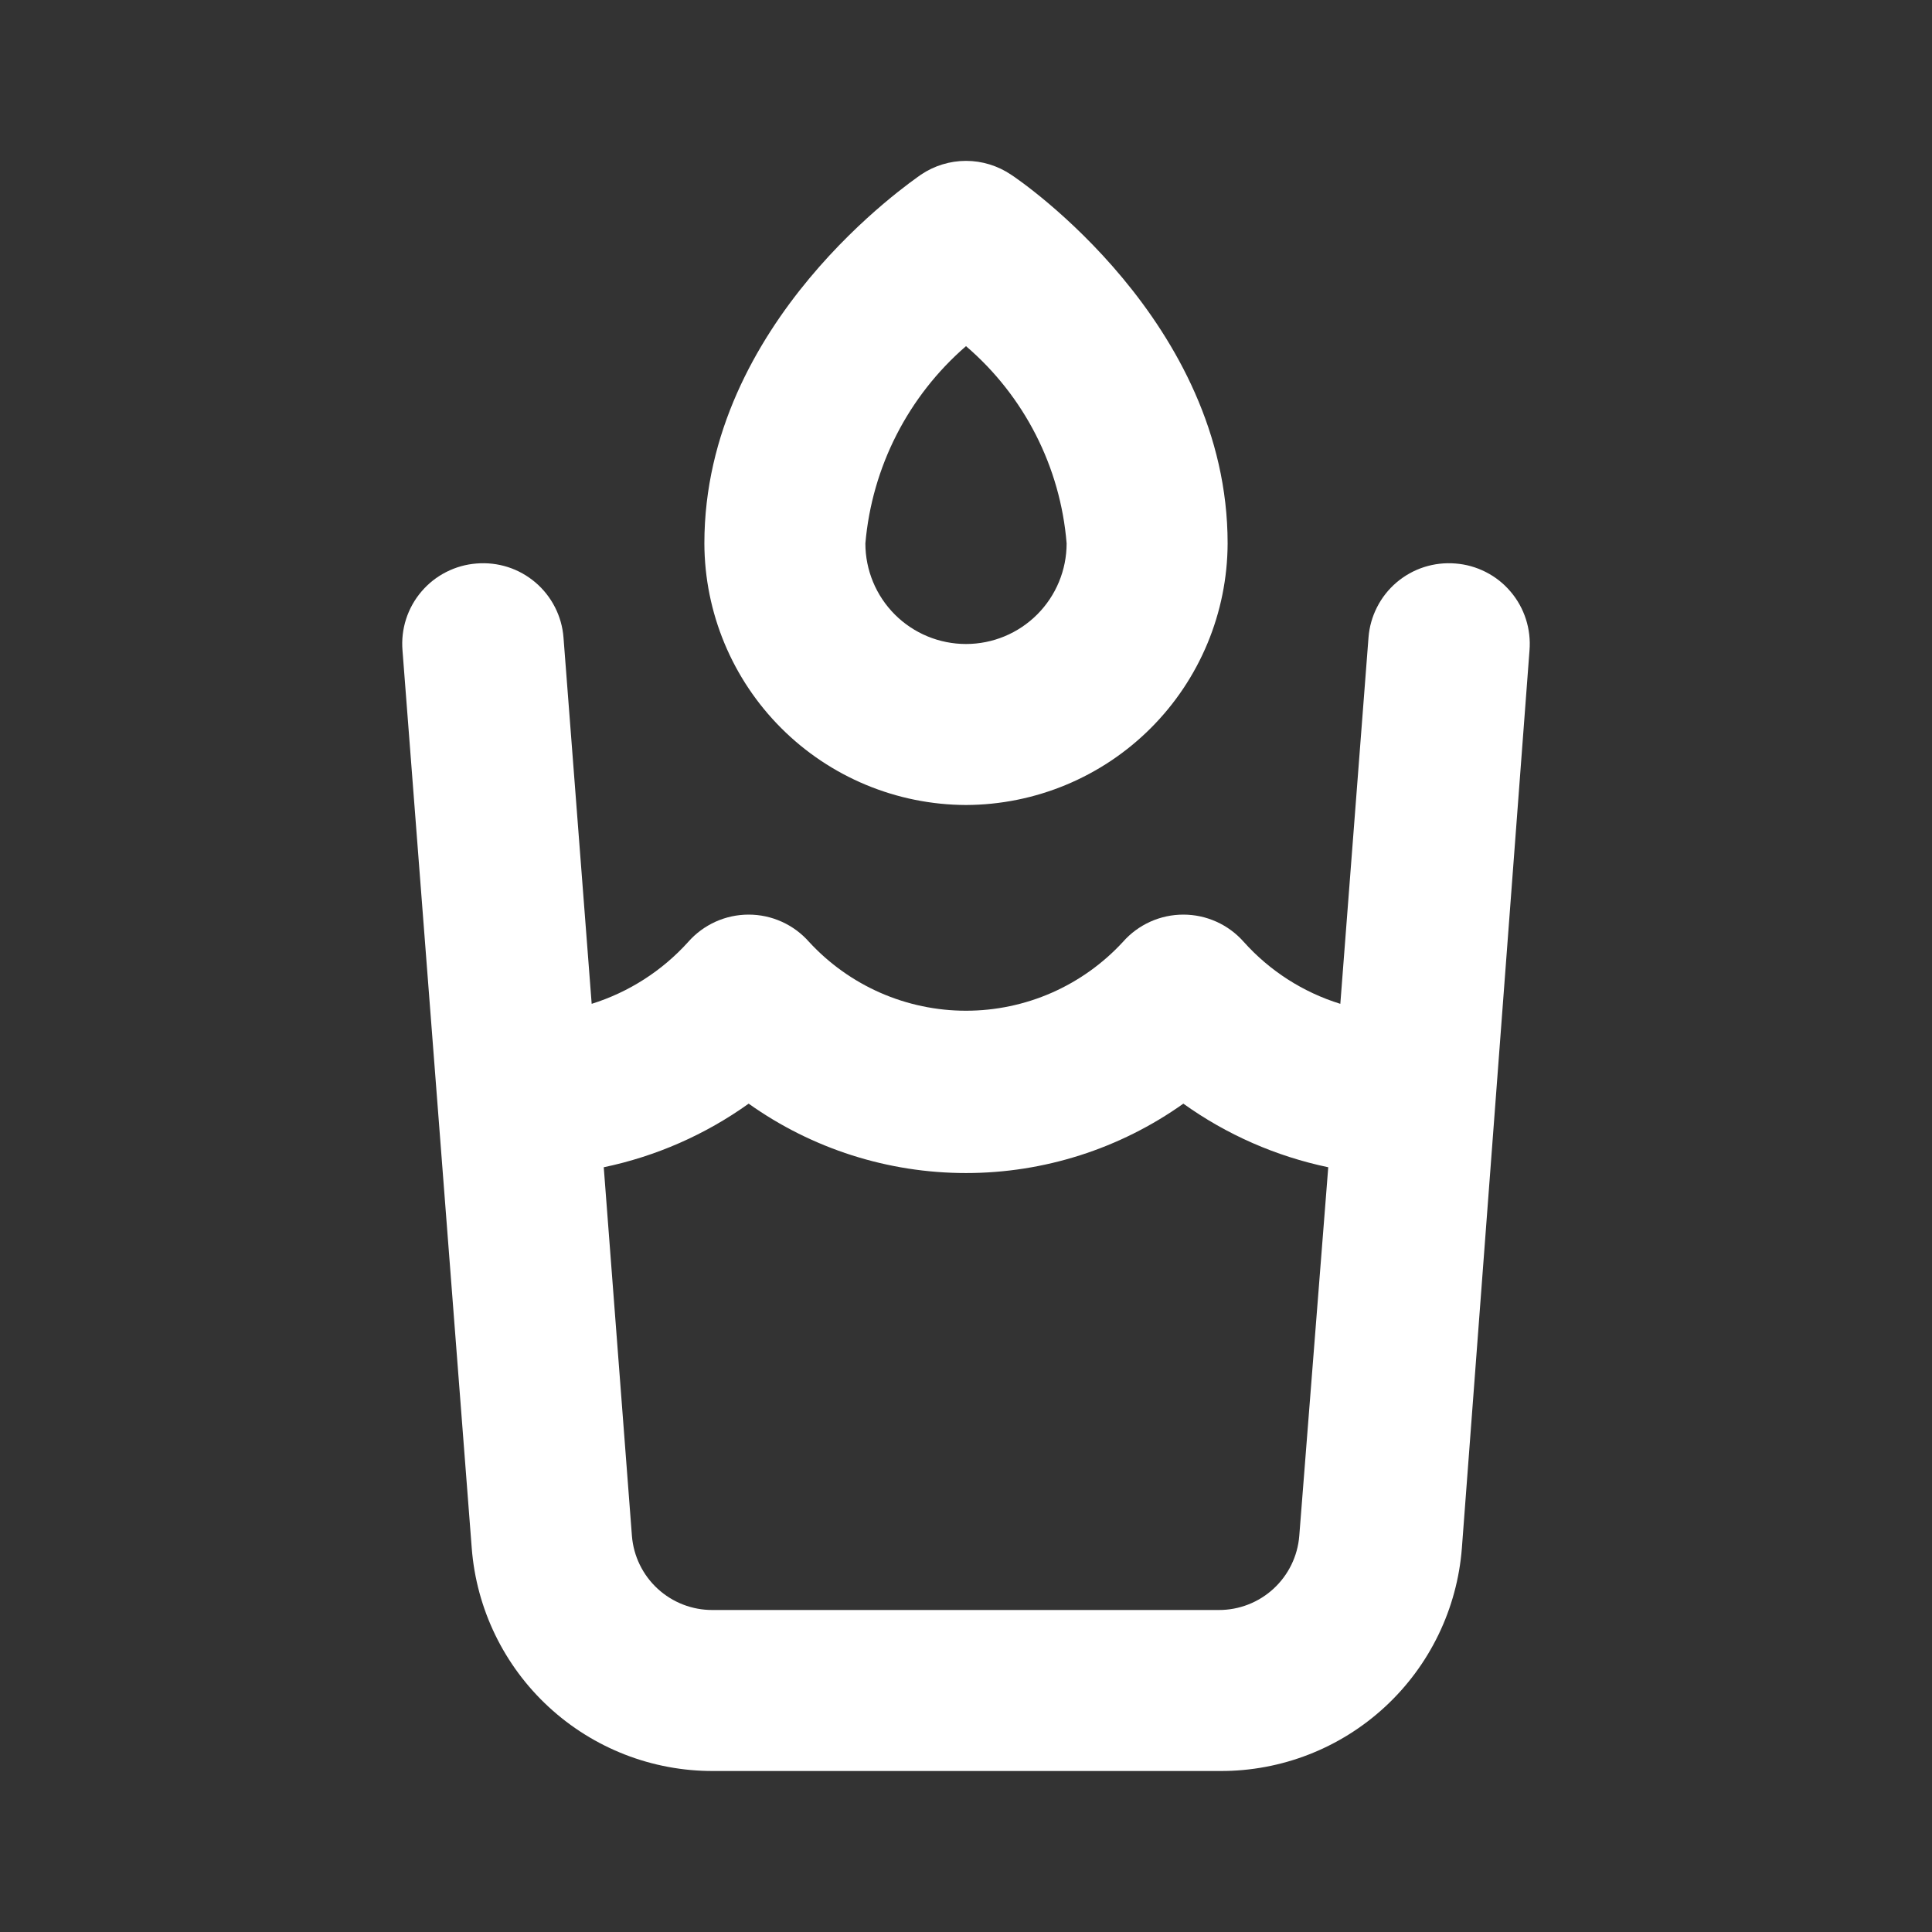 <svg width="45" height="45" viewBox="0 0 60 60" fill="none" xmlns="http://www.w3.org/2000/svg">
<rect x="0" y="0" width="60" height="60" fill="#333333" stroke="none"/>
<path d="M45.2 17.5C44.871 17.473 44.541 17.511 44.227 17.611C43.913 17.712 43.622 17.875 43.371 18.088C43.12 18.302 42.914 18.563 42.765 18.857C42.615 19.151 42.525 19.471 42.5 19.8L41.625 31.175C40.469 30.817 39.432 30.152 38.625 29.25C38.39 28.984 38.102 28.771 37.778 28.625C37.455 28.479 37.105 28.404 36.75 28.404C36.395 28.404 36.044 28.479 35.721 28.625C35.398 28.771 35.109 28.984 34.875 29.25C34.254 29.924 33.501 30.462 32.662 30.831C31.823 31.199 30.916 31.389 30 31.389C29.084 31.389 28.177 31.199 27.338 30.831C26.499 30.462 25.745 29.924 25.125 29.25C24.89 28.984 24.602 28.771 24.278 28.625C23.955 28.479 23.605 28.404 23.25 28.404C22.895 28.404 22.544 28.479 22.221 28.625C21.898 28.771 21.609 28.984 21.375 29.25C20.565 30.149 19.529 30.814 18.375 31.175L17.5 19.8C17.475 19.471 17.385 19.151 17.235 18.857C17.085 18.563 16.879 18.302 16.628 18.088C16.377 17.875 16.087 17.712 15.773 17.611C15.459 17.511 15.128 17.473 14.8 17.5C14.471 17.525 14.151 17.615 13.857 17.765C13.563 17.914 13.302 18.12 13.088 18.372C12.874 18.622 12.712 18.913 12.611 19.227C12.51 19.541 12.473 19.872 12.5 20.2L14.65 48.075C14.795 49.963 15.649 51.726 17.04 53.01C18.431 54.295 20.256 55.006 22.15 55H37.9C39.793 55.006 41.619 54.295 43.01 53.01C44.401 51.726 45.255 49.963 45.4 48.075L47.5 20.2C47.527 19.872 47.489 19.541 47.388 19.227C47.287 18.913 47.125 18.622 46.911 18.372C46.698 18.12 46.437 17.914 46.143 17.765C45.849 17.615 45.529 17.525 45.2 17.5ZM40.35 47.7C40.299 48.328 40.014 48.913 39.55 49.34C39.087 49.766 38.48 50.002 37.85 50H22.125C21.495 50.002 20.888 49.766 20.424 49.34C19.961 48.913 19.675 48.328 19.625 47.7L18.75 36.25C20.371 35.911 21.903 35.239 23.25 34.275C25.221 35.677 27.581 36.43 30 36.43C32.419 36.43 34.778 35.677 36.75 34.275C38.096 35.239 39.629 35.911 41.25 36.25L40.35 47.7ZM30 25C32.153 24.993 34.215 24.135 35.738 22.613C37.26 21.091 38.118 19.028 38.125 16.875C38.125 10 31.675 5.6 31.4 5.425C30.986 5.146 30.499 4.996 30 4.996C29.501 4.996 29.013 5.146 28.6 5.425C28.325 5.625 21.875 10 21.875 16.875C21.881 19.028 22.74 21.091 24.262 22.613C25.784 24.135 27.847 24.993 30 25V25ZM30 10.75C31.809 12.299 32.932 14.501 33.125 16.875C33.125 17.704 32.796 18.499 32.209 19.085C31.623 19.671 30.829 20 30 20C29.171 20 28.376 19.671 27.79 19.085C27.204 18.499 26.875 17.704 26.875 16.875C27.081 14.505 28.201 12.308 30 10.75V10.75Z" fill="white"/>
</svg>
